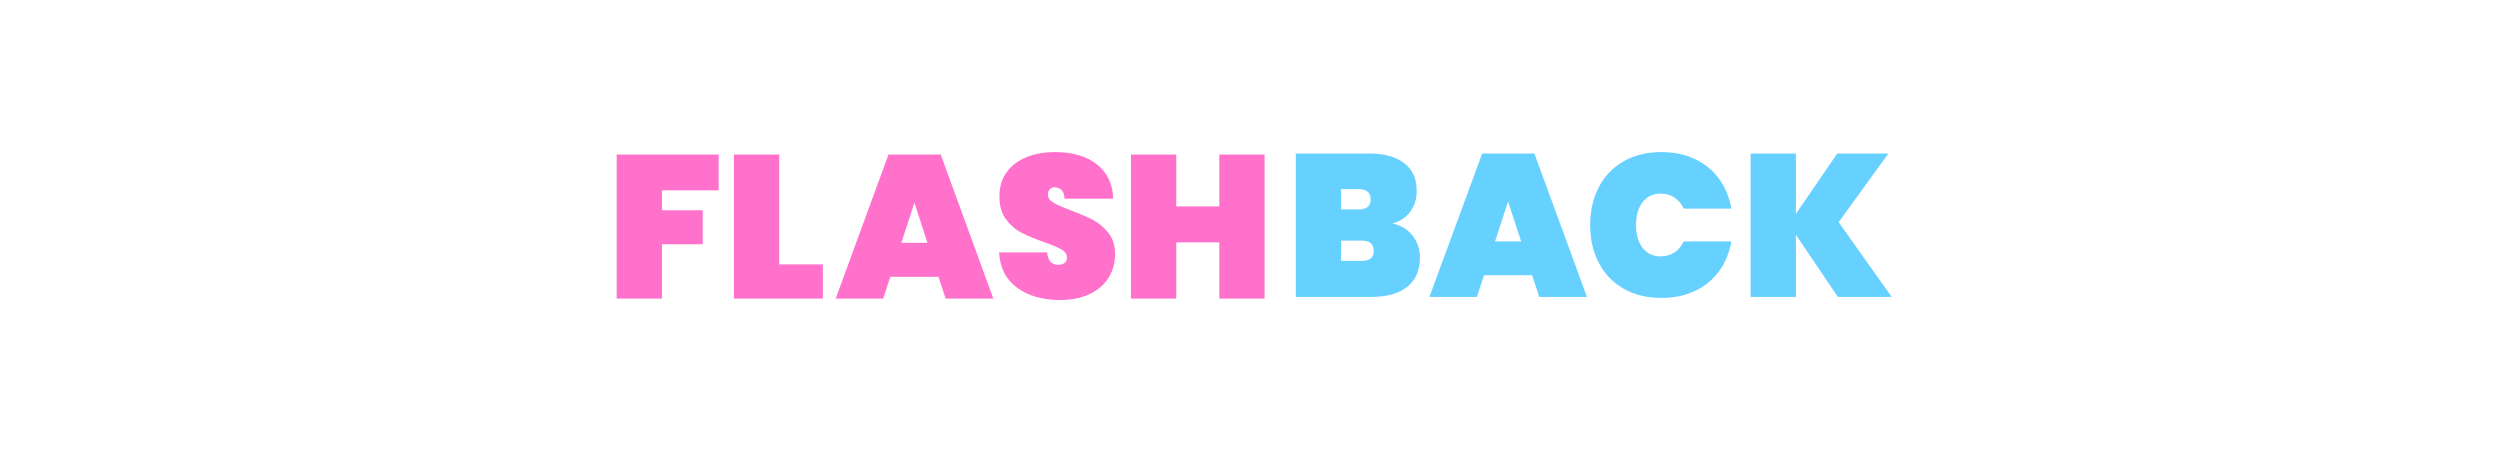 <svg width="1200px" height="218px" viewBox="0 0 1200 218" version="1.1" xmlns="http://www.w3.org/2000/svg" xmlns:xlink="http://www.w3.org/1999/xlink">
    <title>flashback</title>
    <g id="flashback" stroke="none" stroke-width="1" fill="none" fill-rule="evenodd">
        <g id="Group" transform="translate(294, 73)" fill-rule="nonzero">
<g class="flash-pink">
            <path d="M23.733,70.316 L23.733,44.241 L43.312,44.241 L43.312,27.931 L23.733,27.931 L23.733,18.36 L50.948,18.36 L50.948,1.172 L2,1.172 L2,70.316 L23.733,70.316 Z M100.972,70.316 L100.972,53.909 L80.023,53.909 L80.023,1.172 L58.29,1.172 L58.29,70.316 L100.972,70.316 Z M129.935,70.316 L133.362,59.867 L156.465,59.867 L159.891,70.316 L182.799,70.316 L157.542,1.172 L132.481,1.172 L107.126,70.316 L129.935,70.316 Z M151.179,43.557 L138.648,43.557 L144.913,24.318 L151.179,43.557 Z M214.811,71 C220.293,71 225.025,70.056 229.006,68.168 C232.987,66.28 236.022,63.659 238.11,60.306 C240.198,56.953 241.243,53.16 241.243,48.928 C241.243,44.892 240.198,41.539 238.11,38.869 C236.022,36.2 233.558,34.116 230.719,32.619 C227.88,31.122 224.274,29.559 219.901,27.931 C216.116,26.499 213.359,25.278 211.629,24.269 C209.9,23.26 209.035,21.974 209.035,20.411 C209.035,19.304 209.329,18.442 209.916,17.823 C210.503,17.205 211.254,16.895 212.168,16.895 C213.473,16.895 214.582,17.319 215.496,18.165 C216.41,19.011 216.899,20.411 216.965,22.365 L216.965,22.365 L240.362,22.365 C240.1,15.268 237.474,9.766 232.481,5.86 C227.488,1.953 220.75,0 212.266,0 C207.24,0 202.721,0.814 198.707,2.442 C194.693,4.069 191.528,6.462 189.211,9.62 C186.894,12.777 185.736,16.602 185.736,21.095 C185.671,25.587 186.682,29.266 188.771,32.131 C190.859,34.995 193.355,37.177 196.26,38.674 C199.164,40.171 202.835,41.702 207.273,43.264 C210.993,44.566 213.734,45.722 215.496,46.731 C217.258,47.74 218.139,49.059 218.139,50.686 C218.139,51.858 217.731,52.721 216.916,53.274 C216.1,53.828 215.105,54.105 213.93,54.105 C210.732,54.105 208.97,52.119 208.643,48.147 L208.643,48.147 L185.54,48.147 C185.997,55.635 188.917,61.315 194.302,65.189 C199.686,69.063 206.522,71 214.811,71 Z M270.611,70.316 L270.611,43.362 L291.267,43.362 L291.267,70.316 L313,70.316 L313,1.172 L291.267,1.172 L291.267,26.076 L270.611,26.076 L270.611,1.172 L248.878,1.172 L248.878,70.316 L270.611,70.316 Z" id="flash-pink" fill="#FF71CB"></path>
</g>
<g class="back-blue">
            <path d="M364.295,69.514 C371.795,69.514 377.551,67.877 381.562,64.604 C385.573,61.331 387.579,56.681 387.579,50.653 C387.579,46.699 386.421,43.215 384.106,40.201 C381.79,37.188 378.546,35.194 374.372,34.222 C377.893,33.315 380.714,31.484 382.834,28.729 C384.954,25.975 386.013,22.588 386.013,18.569 C386.013,12.736 383.992,8.296 379.948,5.25 C375.904,2.204 370.361,0.681 363.317,0.681 L363.317,0.681 L328,0.681 L328,69.514 L364.295,69.514 Z M358.132,27.514 L349.718,27.514 L349.718,17.792 L358.132,17.792 C360.088,17.792 361.539,18.197 362.485,19.007 C363.431,19.817 363.904,21.065 363.904,22.75 C363.904,24.37 363.431,25.569 362.485,26.347 C361.539,27.125 360.088,27.514 358.132,27.514 L358.132,27.514 Z M359.599,52.208 L349.718,52.208 L349.718,42.486 L359.599,42.486 C363.447,42.486 365.371,44.139 365.371,47.444 C365.371,49.13 364.898,50.345 363.953,51.09 C363.007,51.836 361.556,52.208 359.599,52.208 L359.599,52.208 Z M414.915,69.514 L418.339,59.111 L441.427,59.111 L444.851,69.514 L467.744,69.514 L442.503,0.681 L417.459,0.681 L392.121,69.514 L414.915,69.514 Z M436.144,42.875 L423.622,42.875 L429.883,23.722 L436.144,42.875 Z M503.522,70 C509.522,70 514.886,68.882 519.615,66.646 C524.343,64.41 528.191,61.25 531.159,57.167 C534.126,53.083 536.099,48.319 537.077,42.875 L537.077,42.875 L514.185,42.875 C513.142,45.144 511.658,46.91 509.734,48.174 C507.81,49.438 505.609,50.069 503.13,50.069 C499.478,50.069 496.592,48.708 494.472,45.986 C492.353,43.264 491.293,39.602 491.293,35 C491.293,30.398 492.353,26.736 494.472,24.014 C496.592,21.292 499.478,19.931 503.13,19.931 C505.609,19.931 507.81,20.562 509.734,21.826 C511.658,23.09 513.142,24.856 514.185,27.125 L514.185,27.125 L537.077,27.125 C536.099,21.681 534.126,16.917 531.159,12.833 C528.191,8.75 524.343,5.59 519.615,3.354 C514.886,1.118 509.522,0 503.522,0 C496.543,0 490.478,1.475 485.325,4.424 C480.173,7.373 476.211,11.505 473.439,16.819 C470.667,22.134 469.281,28.194 469.281,35 C469.281,41.806 470.667,47.866 473.439,53.181 C476.211,58.495 480.173,62.627 485.325,65.576 C490.478,68.525 496.543,70 503.522,70 Z M568.02,69.514 L568.02,39.667 L588.173,69.514 L614,69.514 L588.564,33.639 L612.435,0.681 L587.879,0.681 L568.02,29.653 L568.02,0.681 L546.301,0.681 L546.301,69.514 L568.02,69.514 Z" id="back-blue" fill="#66D1FF"></path>
        </g>
    </g>
  </g>
</svg>
